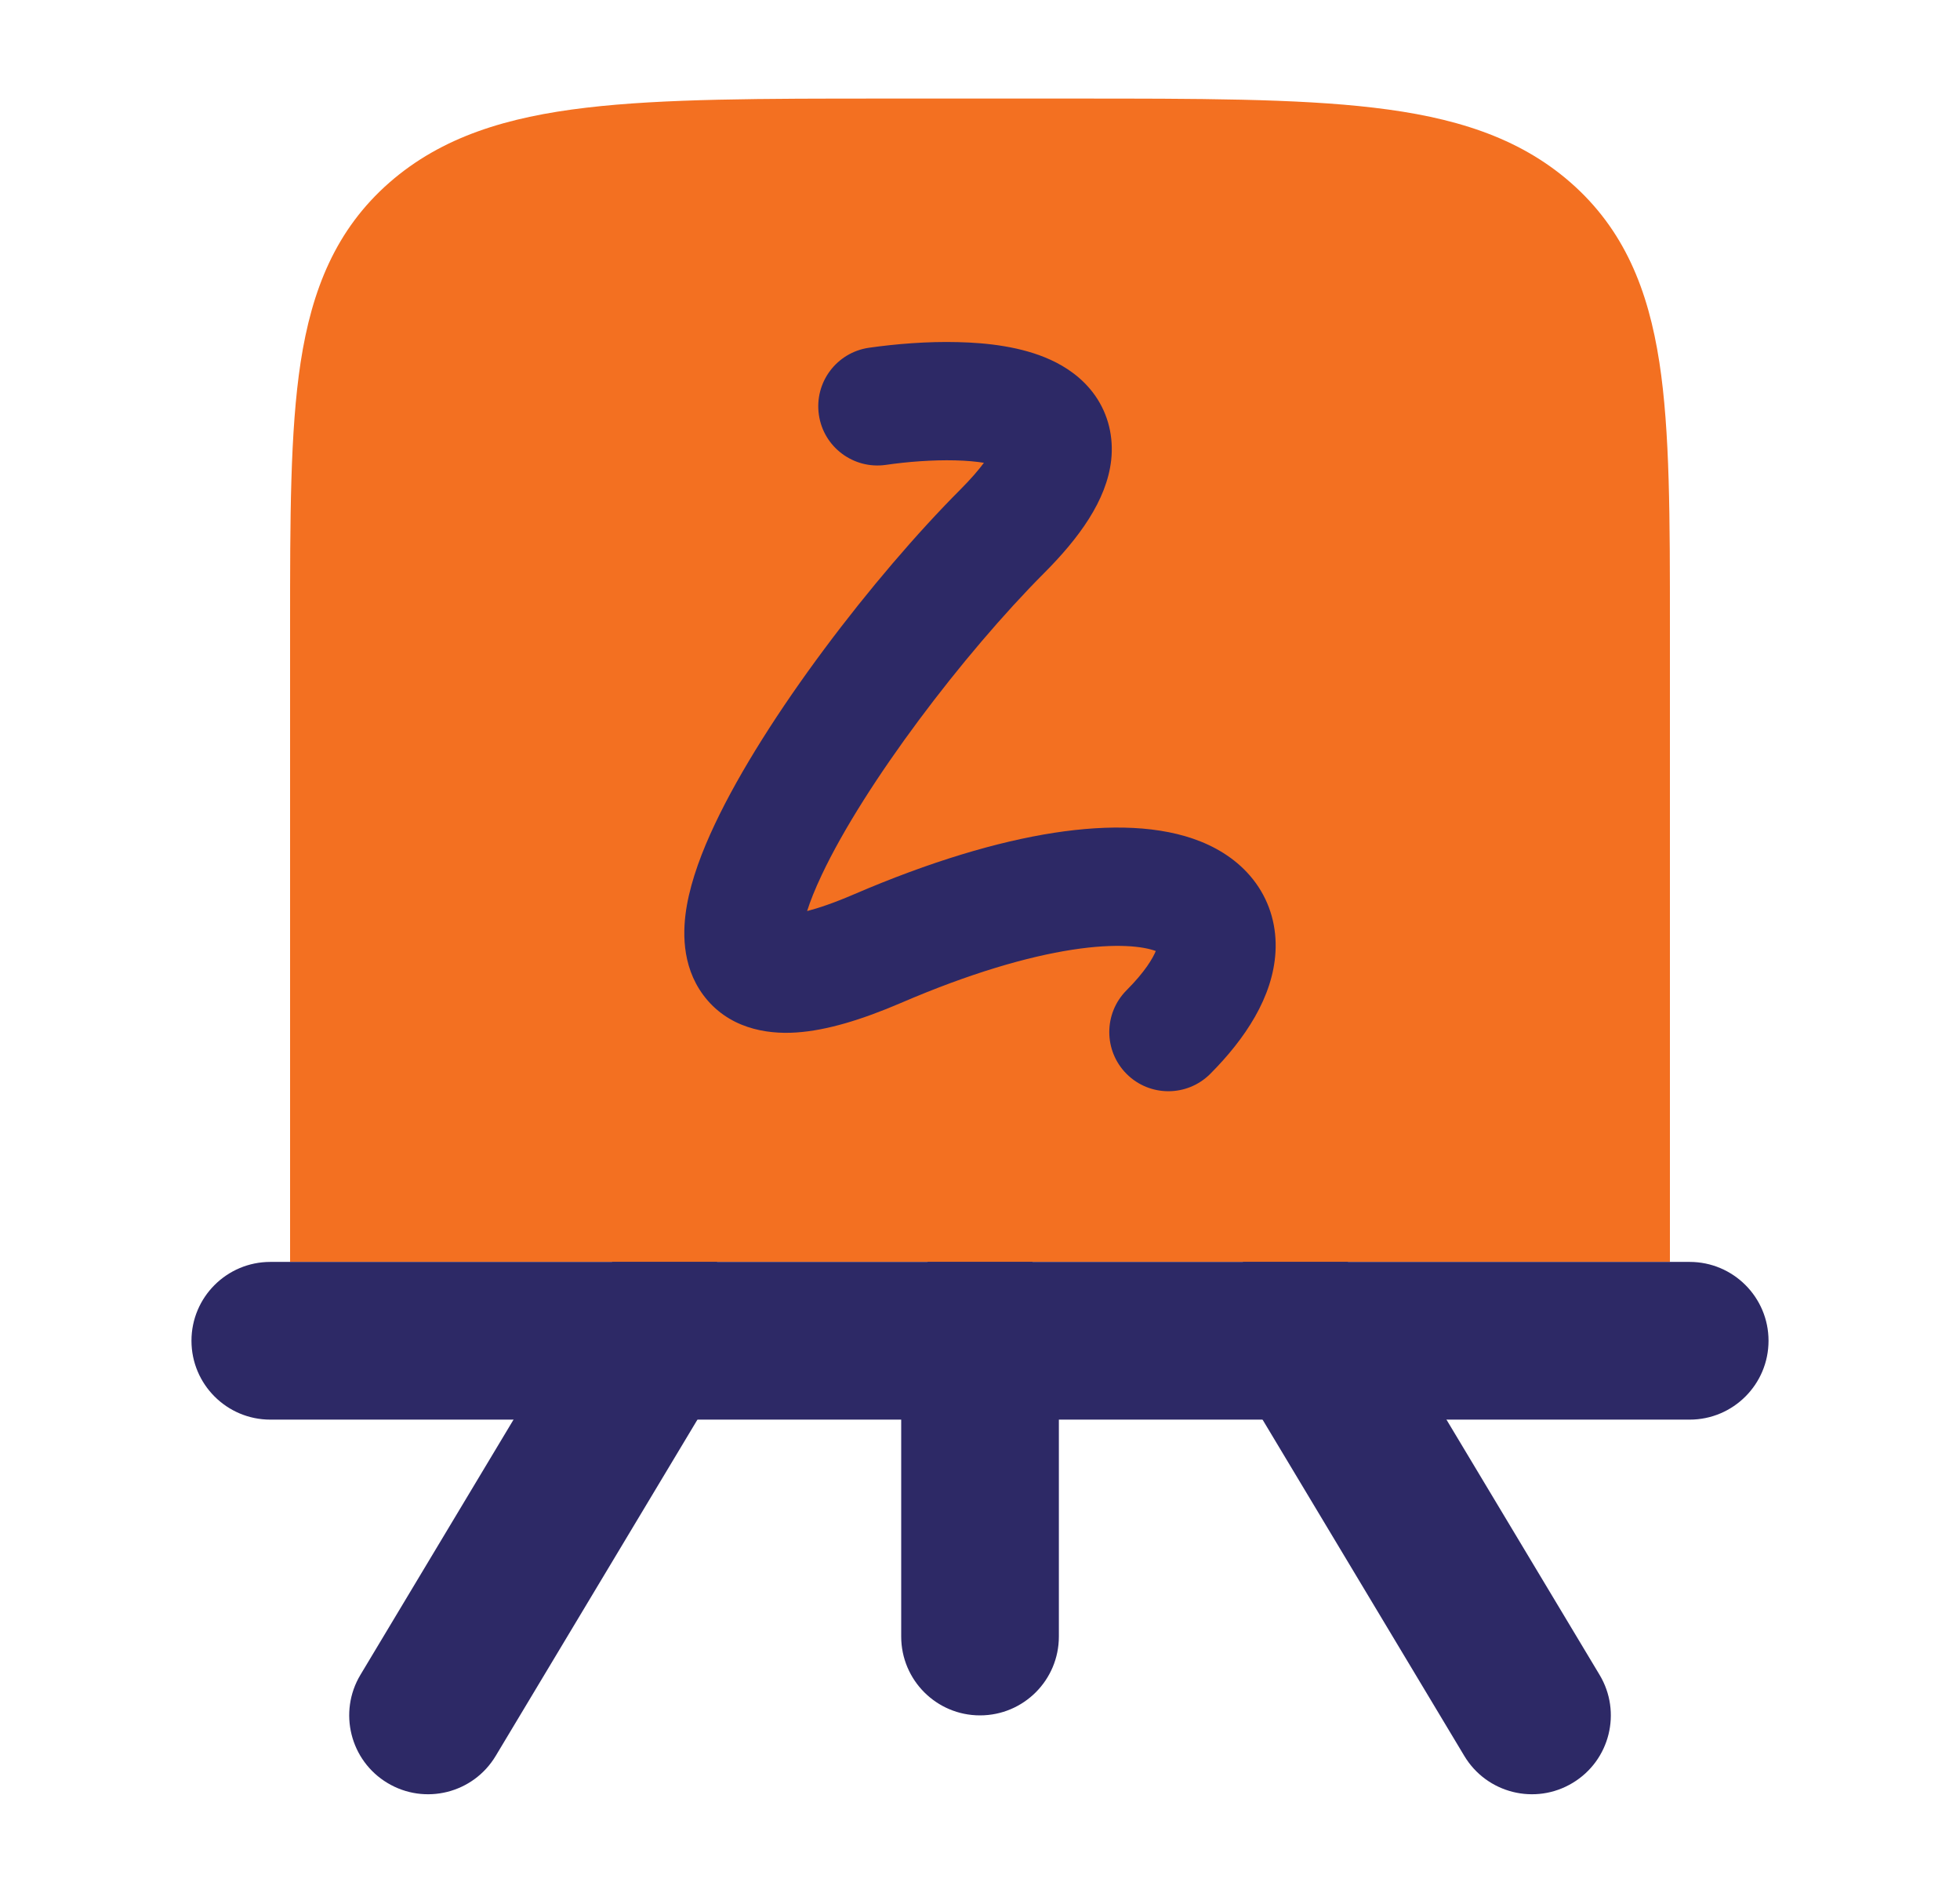 <svg width="29" height="28" viewBox="0 0 29 28" fill="none" xmlns="http://www.w3.org/2000/svg">
<path d="M15.891 1.458H13.109C11.272 1.458 9.816 1.458 8.675 1.593C7.509 1.73 6.54 2.02 5.762 2.7C4.968 3.395 4.613 4.287 4.448 5.36C4.292 6.38 4.292 7.673 4.292 9.262V18.667H24.708V9.262C24.708 7.673 24.709 6.38 24.552 5.36C24.387 4.287 24.032 3.395 23.238 2.7C22.46 2.02 21.491 1.73 20.325 1.593C19.184 1.458 17.728 1.458 15.891 1.458Z" fill="#F37021"/>
<path fill-rule="evenodd" clip-rule="evenodd" d="M18.395 18.667H19.939C20.026 18.744 20.104 18.836 20.167 18.942L23.667 24.775C23.999 25.327 23.82 26.044 23.267 26.375C22.715 26.707 21.998 26.528 21.666 25.975L18.166 20.142C17.872 19.651 17.98 19.032 18.395 18.667ZM13.729 18.667H15.272C15.514 18.88 15.667 19.193 15.667 19.542V24.208C15.667 24.853 15.145 25.375 14.5 25.375C13.856 25.375 13.334 24.853 13.334 24.208V19.542C13.334 19.193 13.486 18.88 13.729 18.667ZM9.061 18.667H10.605C11.02 19.032 11.128 19.651 10.834 20.142L7.334 25.975C7.002 26.528 6.286 26.707 5.733 26.375C5.181 26.044 5.002 25.327 5.333 24.775L8.833 18.942C8.896 18.836 8.974 18.744 9.061 18.667Z" fill="#2D2966"/>
<path d="M4 18.667C3.356 18.667 2.833 19.189 2.833 19.833C2.833 20.478 3.356 21 4 21H25C25.644 21 26.167 20.478 26.167 19.833C26.167 19.189 25.644 18.667 25 18.667H4Z" fill="#2D2966"/>
<path fill-rule="evenodd" clip-rule="evenodd" d="M14.131 6.81C13.796 6.802 13.428 6.83 13.106 6.877C12.628 6.945 12.184 6.613 12.116 6.135C12.047 5.656 12.379 5.213 12.858 5.144C13.253 5.088 13.721 5.049 14.174 5.061C14.605 5.071 15.118 5.127 15.545 5.323C15.766 5.424 16.017 5.587 16.203 5.851C16.401 6.134 16.478 6.468 16.441 6.807C16.374 7.405 15.961 7.964 15.447 8.479C14.262 9.668 12.795 11.593 12.159 12.941C12.059 13.152 11.988 13.331 11.942 13.477C12.113 13.433 12.341 13.356 12.636 13.229C13.762 12.745 14.757 12.449 15.597 12.319C16.417 12.193 17.174 12.211 17.767 12.449C18.073 12.572 18.368 12.768 18.581 13.063C18.801 13.368 18.892 13.724 18.872 14.081C18.835 14.748 18.424 15.366 17.907 15.885C17.566 16.227 17.012 16.228 16.67 15.887C16.328 15.546 16.327 14.991 16.668 14.649C16.948 14.368 17.058 14.172 17.101 14.068C16.918 14 16.525 13.947 15.864 14.049C15.205 14.151 14.354 14.395 13.328 14.837C12.754 15.083 12.234 15.243 11.783 15.273C11.331 15.304 10.767 15.207 10.404 14.717C10.078 14.275 10.1 13.749 10.163 13.392C10.232 13.005 10.387 12.593 10.576 12.194C11.324 10.61 12.931 8.524 14.207 7.244C14.366 7.085 14.479 6.952 14.558 6.846C14.446 6.828 14.304 6.814 14.131 6.81Z" fill="#2D2966"/>
</svg>
